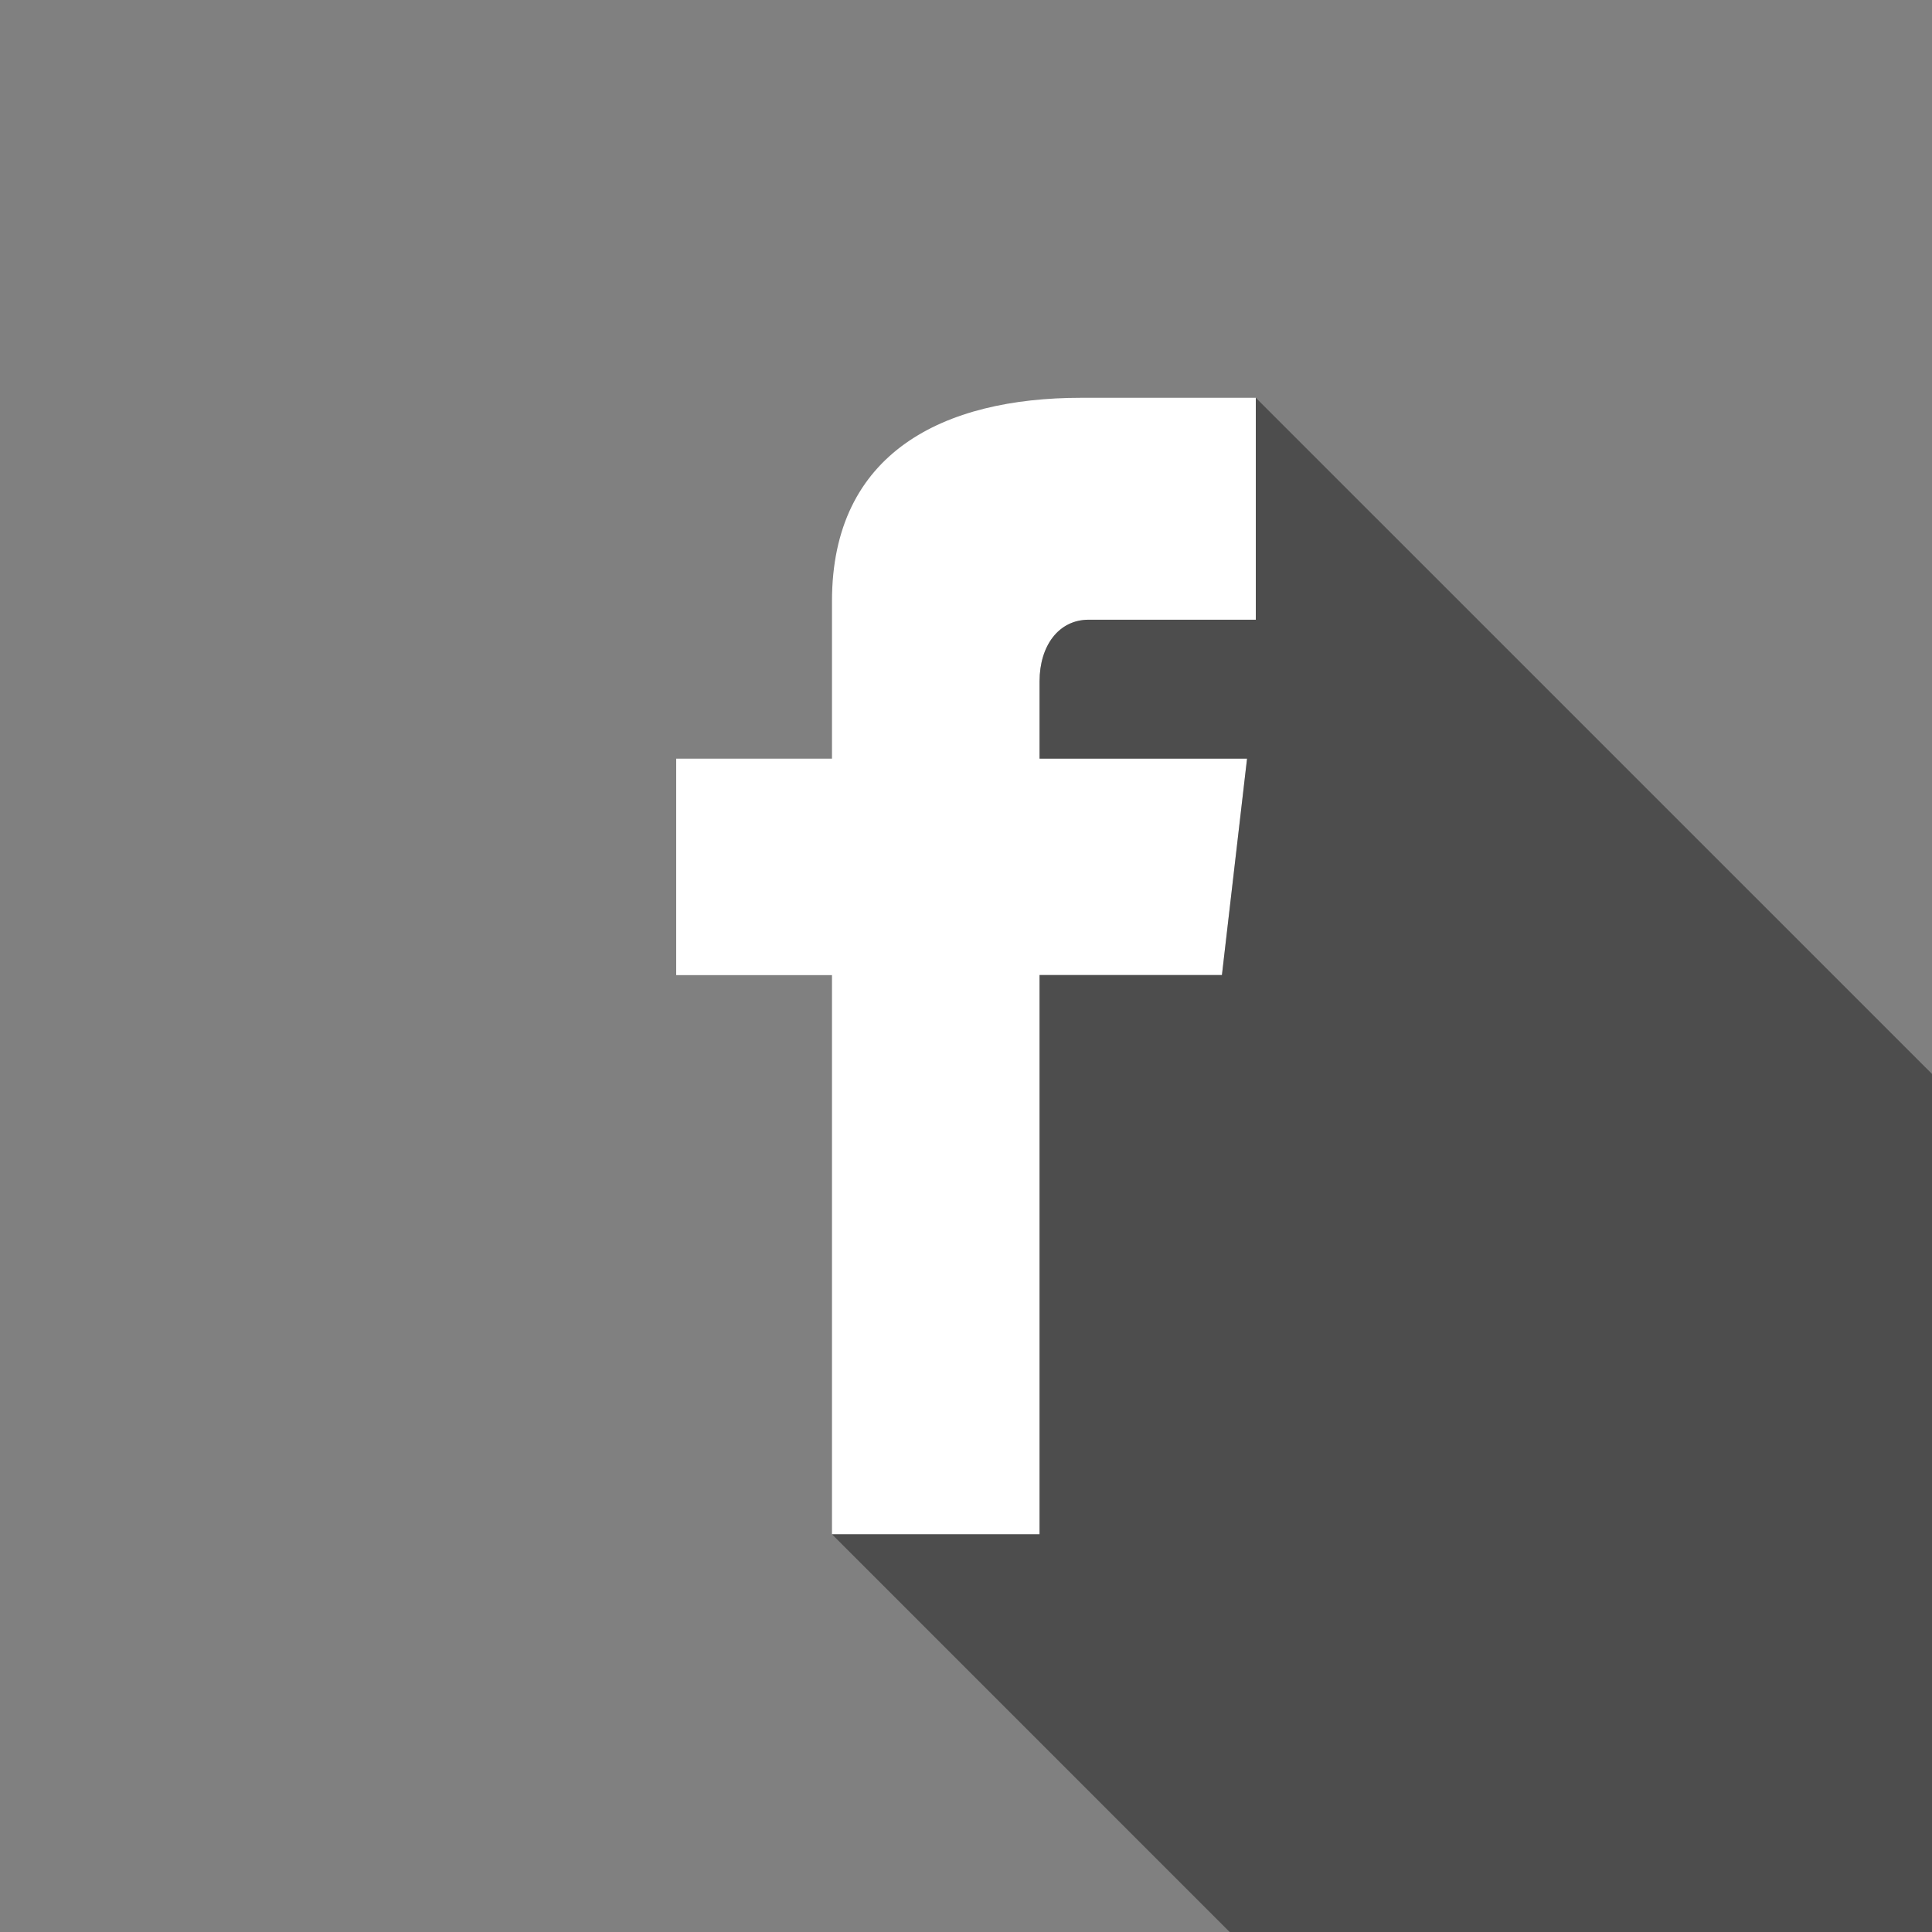 <?xml version="1.0" encoding="utf-8"?>
<!-- Generator: Adobe Illustrator 16.0.4, SVG Export Plug-In . SVG Version: 6.00 Build 0)  -->
<!DOCTYPE svg PUBLIC "-//W3C//DTD SVG 1.1//EN" "http://www.w3.org/Graphics/SVG/1.1/DTD/svg11.dtd">
<svg version="1.1" id="Layer_2" xmlns="http://www.w3.org/2000/svg" xmlns:xlink="http://www.w3.org/1999/xlink" x="0px" y="0px"
	 width="30px" height="30px" viewBox="22.5 17.5 30 30" enable-background="new 22.5 17.5 30 30" xml:space="preserve">
<rect x="22.5" y="17.5" width="30" height="30" fill="#808080" stroke="none"/>
<path fill="#FFFFFF" d="M39.405,27.123H42v-3.446h-2.713c-2.132,0-3.868,0.847-3.868,3.157v2.447H33v3.361h2.419v8.682h3.223V32.64
	h2.832l0.39-3.36h-3.222v-1.2C38.643,27.528,38.938,27.123,39.405,27.123z"/>
<path opacity="0.4" d="M42,23.677v3.446h-2.595c-0.467,0-0.763,0.405-0.763,0.958v1.2h3.222l-0.39,3.36h-2.832v8.683h-3.223
	l6.176,6.177H52.5V34.176L42,23.677z"/>
</svg>
